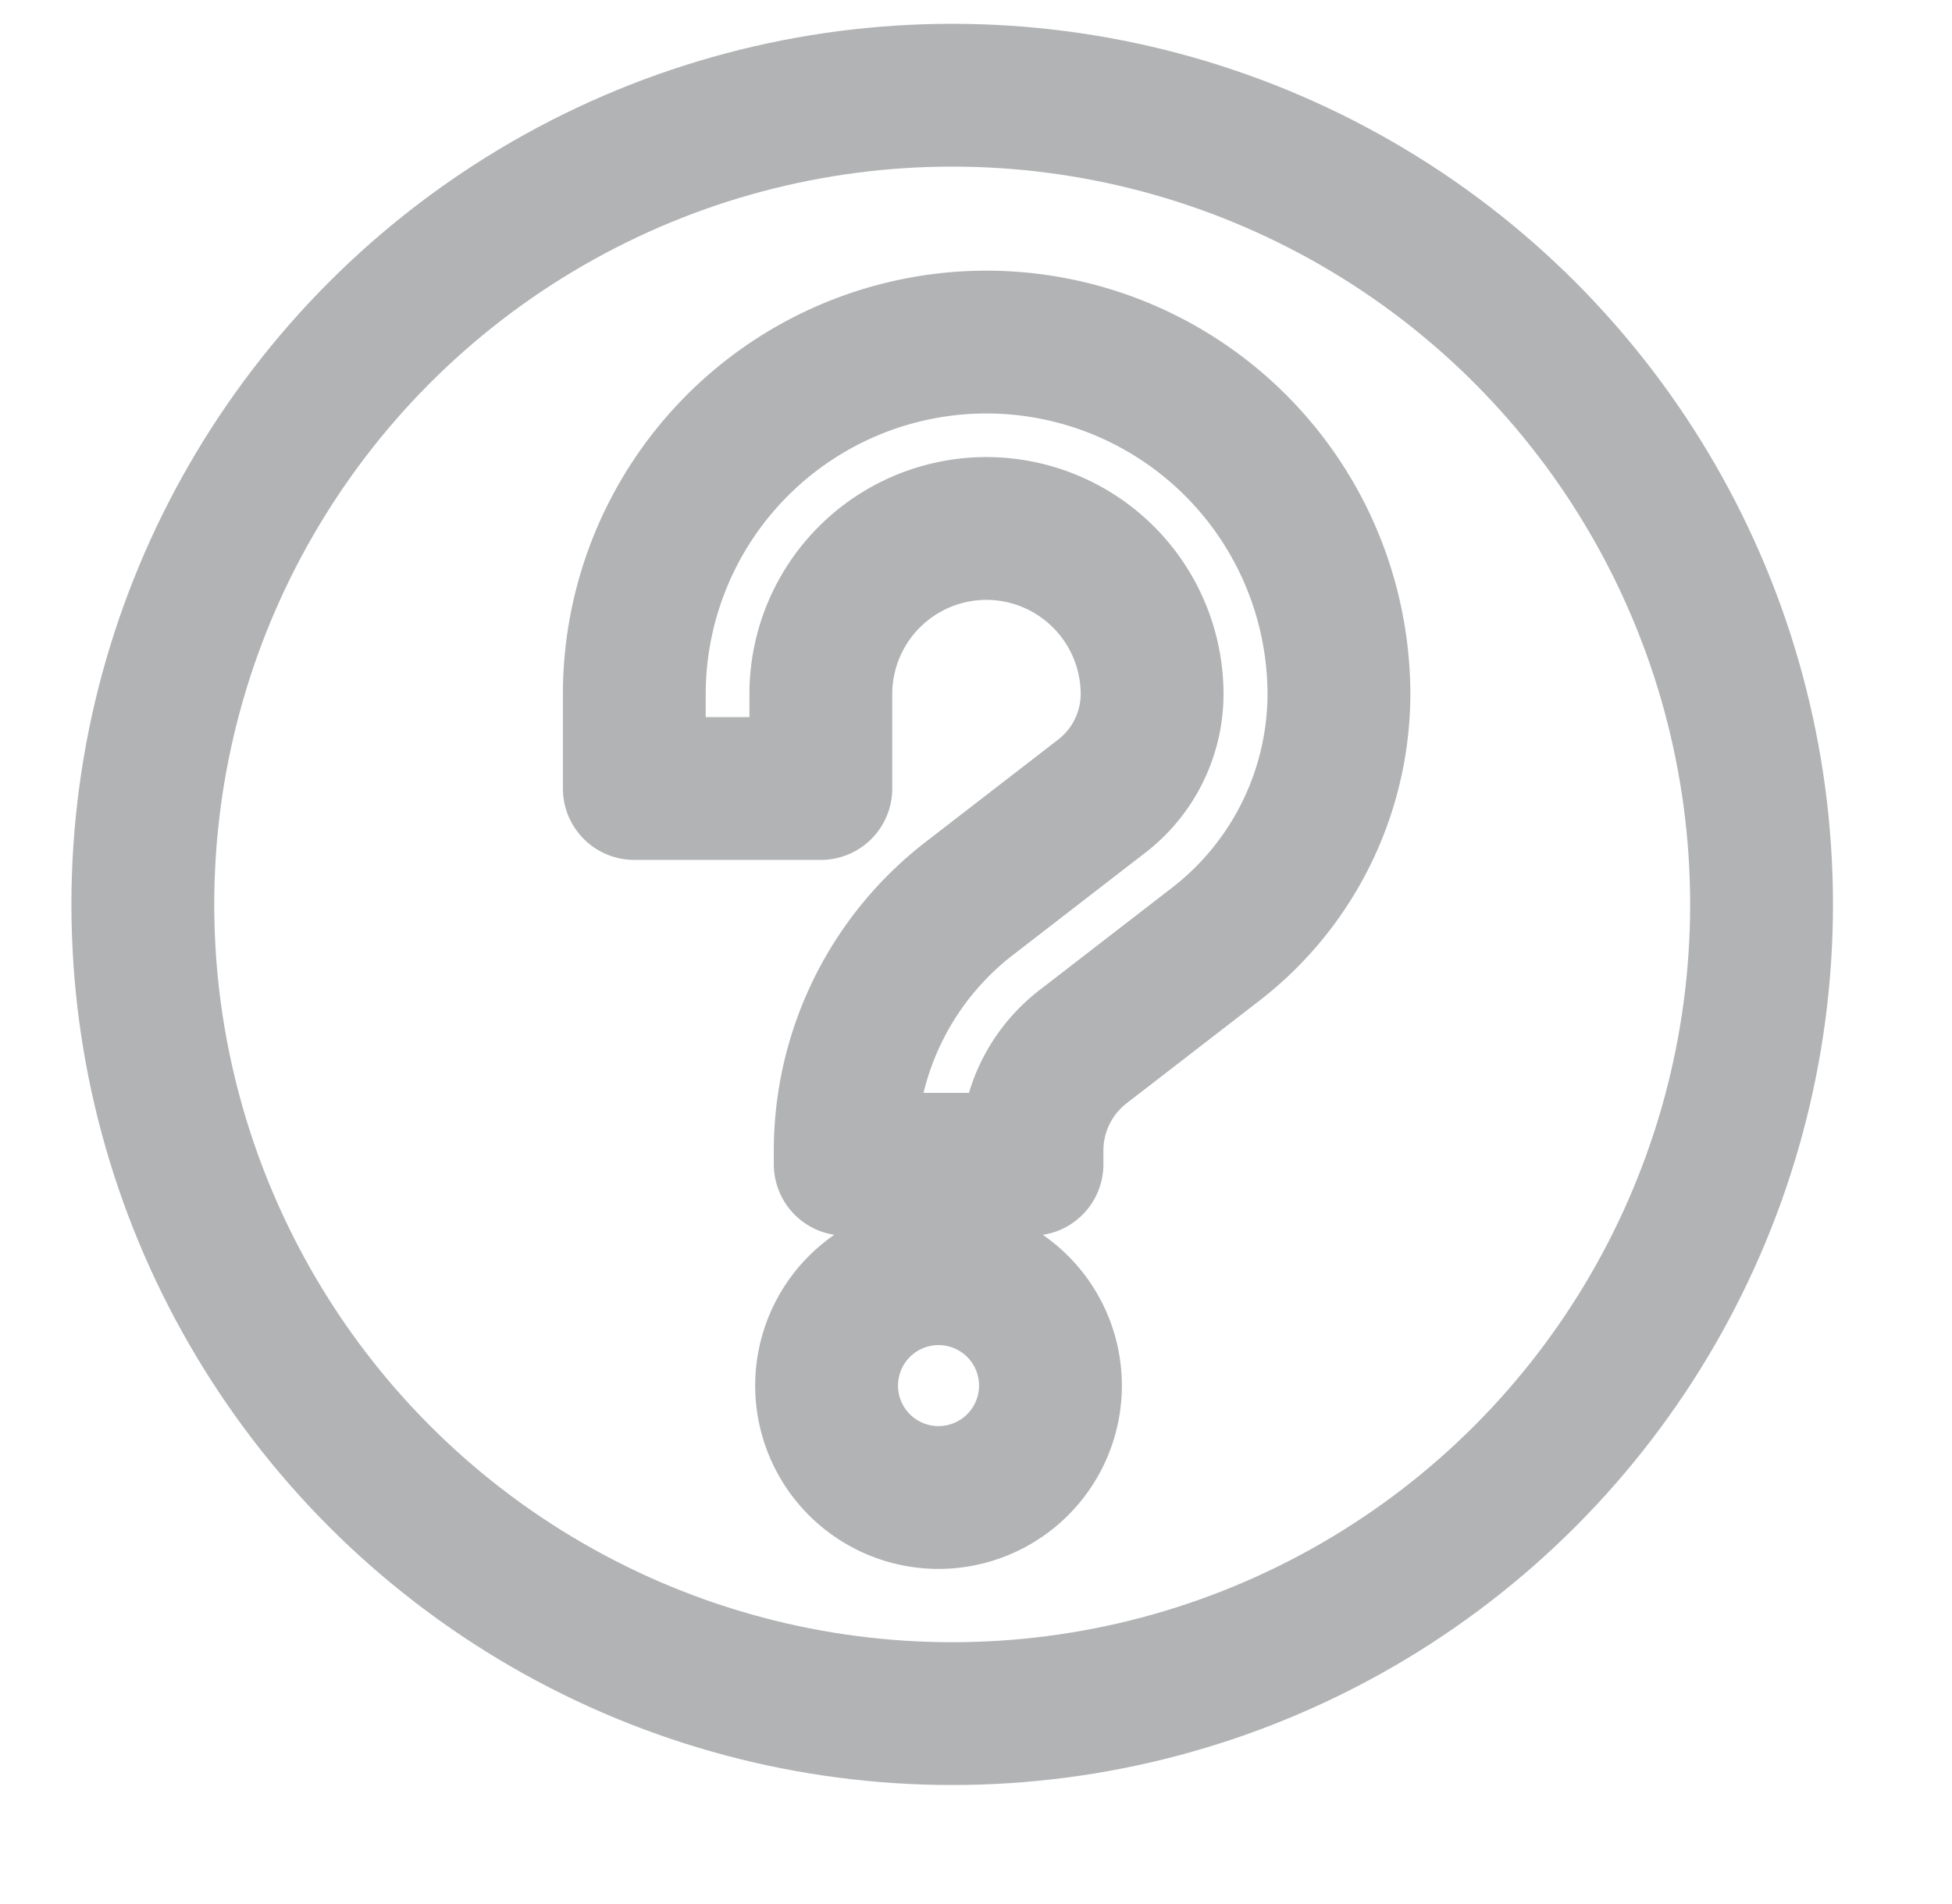 <svg id="Component_48_3" data-name="Component 48 – 3" xmlns="http://www.w3.org/2000/svg" xmlns:xlink="http://www.w3.org/1999/xlink" width="41" height="40" viewBox="0 0 41 40">
  <defs>
    <clipPath id="clip-path">
      <rect id="Rectangle_215" data-name="Rectangle 215" width="41" height="40" transform="translate(-3 -2)" fill="none" stroke="#b2b3b4" stroke-width="3"/>
    </clipPath>
  </defs>
  <g id="Group_239" data-name="Group 239" transform="translate(3 2)" clip-path="url(#clip-path)">
    <path id="Path_267" data-name="Path 267" d="M60.2,43.315H56.277v-.3a6.7,6.7,0,0,1,2.587-5.269l2.811-2.172a2.715,2.715,0,0,0,1.048-2.135,3.484,3.484,0,0,0-3.479-3.481h0a3.48,3.48,0,0,0-3.479,3.481v1.982H51.847V33.442a7.4,7.4,0,0,1,7.4-7.4h0a7.408,7.408,0,0,1,7.4,7.4,6.661,6.661,0,0,1-2.572,5.238l-2.811,2.172A2.755,2.755,0,0,0,60.2,43.018Z" transform="translate(-41.524 -20.856)" fill="none" stroke="#b2b3b4" stroke-linecap="round" stroke-linejoin="round" stroke-width="3"/>
    <path id="Path_268" data-name="Path 268" d="M76.834,126.685a2.351,2.351,0,1,0-2.351,2.352A2.352,2.352,0,0,0,76.834,126.685Z" transform="translate(-57.77 -99.577)" fill="none" stroke="#b2b3b4" stroke-linecap="round" stroke-linejoin="round" stroke-width="3"/>
    <circle id="Ellipse_9" data-name="Ellipse 9" cx="17" cy="17" r="17" fill="none" stroke="#b2b3b4" stroke-linecap="round" stroke-linejoin="round" stroke-width="3"/>
  </g>
</svg>
